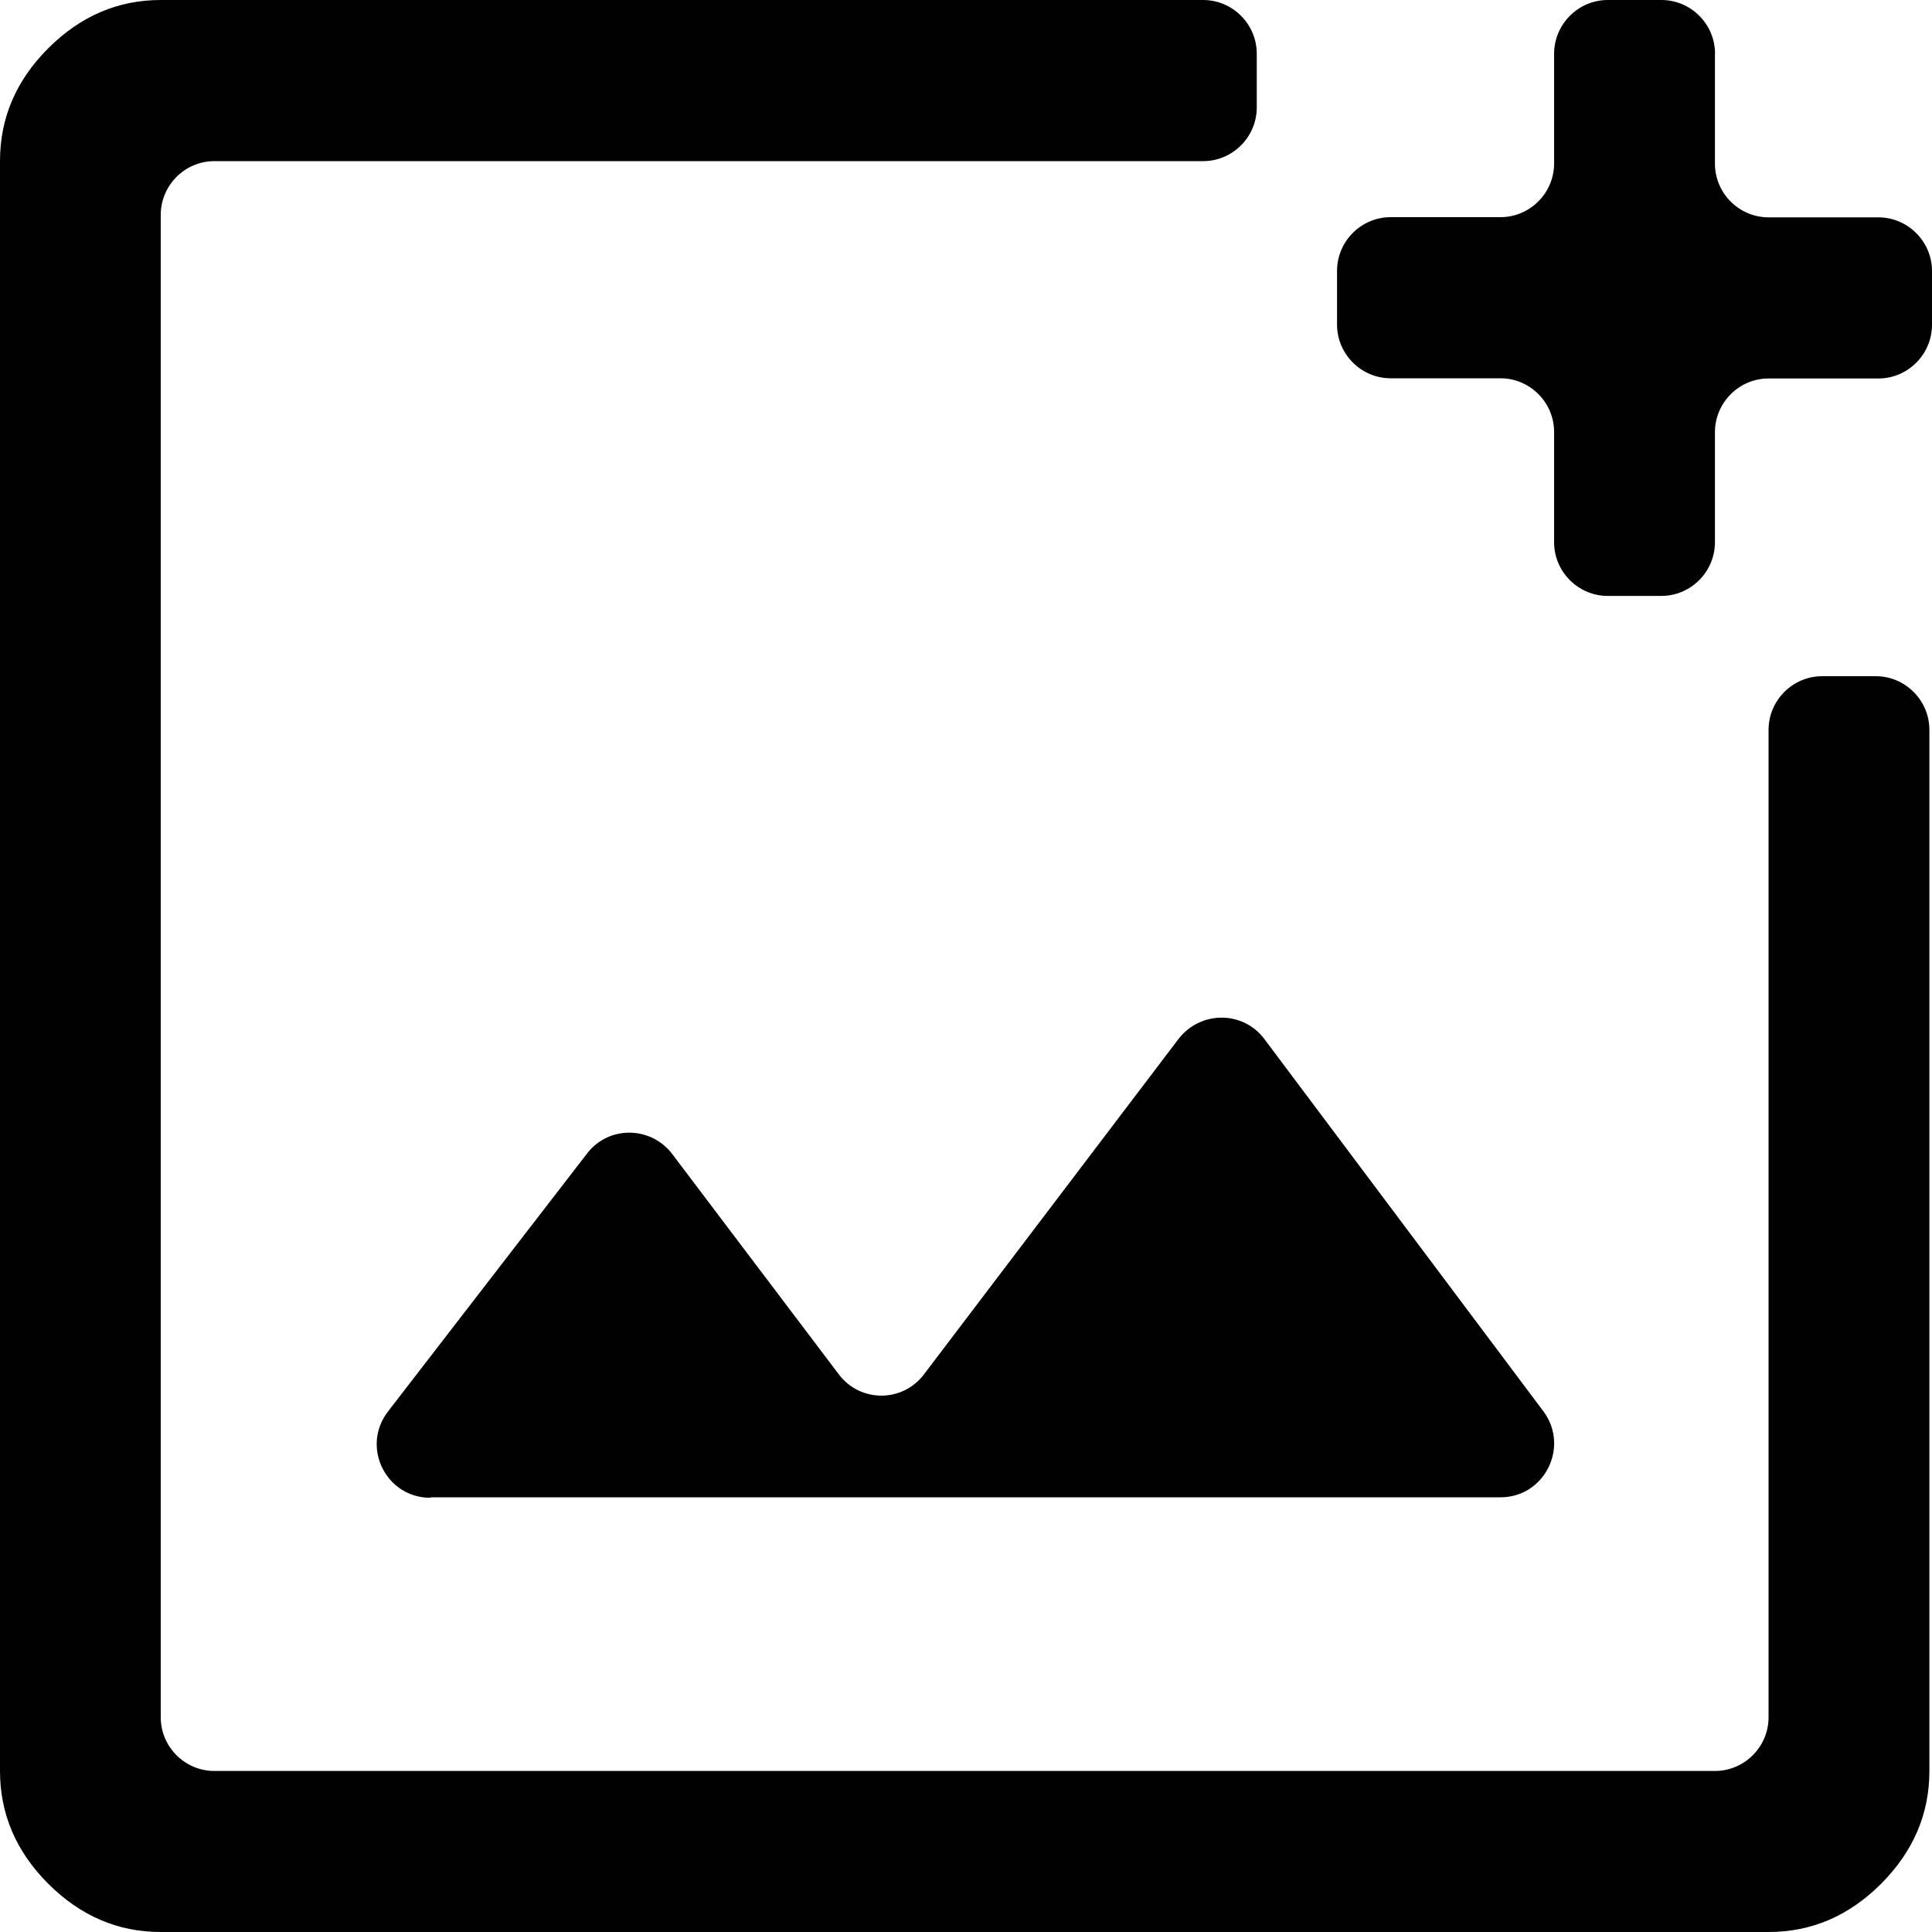 <svg viewBox="0 0 20 20" width="20" height="20" fill="none" xmlns="http://www.w3.org/2000/svg">
    <path d="M13.01.556v.556c0 .306-.25.556-.555.556H2.219c-.305 0-.555.25-.555.556V17.778c0 .305.25.555.555.555H17.753c.305 0 .555-.25.555-.555V7.556c0-.306.25-.556.555-.556h.555c.305 0 .555.25.555.556V18.333c0 .445-.167.833-.499 1.167-.333.333-.721.5-1.165.5H1.664c-.444 0-.832-.167-1.165-.5C.166 19.167 0 18.778 0 18.333V1.667C0 1.222.166.833.499.5.832.167 1.221 0 1.664 0H12.455c.305 0 .555.25.555.556Zm4.743 0V1.694c0 .306.25.556.555.556h1.137c.305 0 .555.25.555.556v.556c0 .306-.25.556-.555.556h-1.137c-.305 0-.555.25-.555.556v1.139c0 .306-.25.556-.555.556h-.555c-.305 0-.555-.25-.555-.556V4.472c0-.306-.25-.556-.555-.556h-1.137c-.305 0-.555-.25-.555-.556v-.556c0-.306.25-.556.555-.556h1.137c.305 0 .555-.25.555-.556V.556C16.089.25 16.338 0 16.644 0h.555c.305 0 .555.25.555.556ZM4.46 15.5H15.534c.455 0 .716-.522.444-.889l-2.89-3.856c-.222-.294-.66-.294-.888 0l-2.635 3.472c-.222.294-.66.294-.882 0L6.957 11.944c-.222-.289-.66-.294-.882 0l-2.058 2.667c-.283.367-.022.894.438.894l.006-.006Z" fill="#010101"/>
</svg>